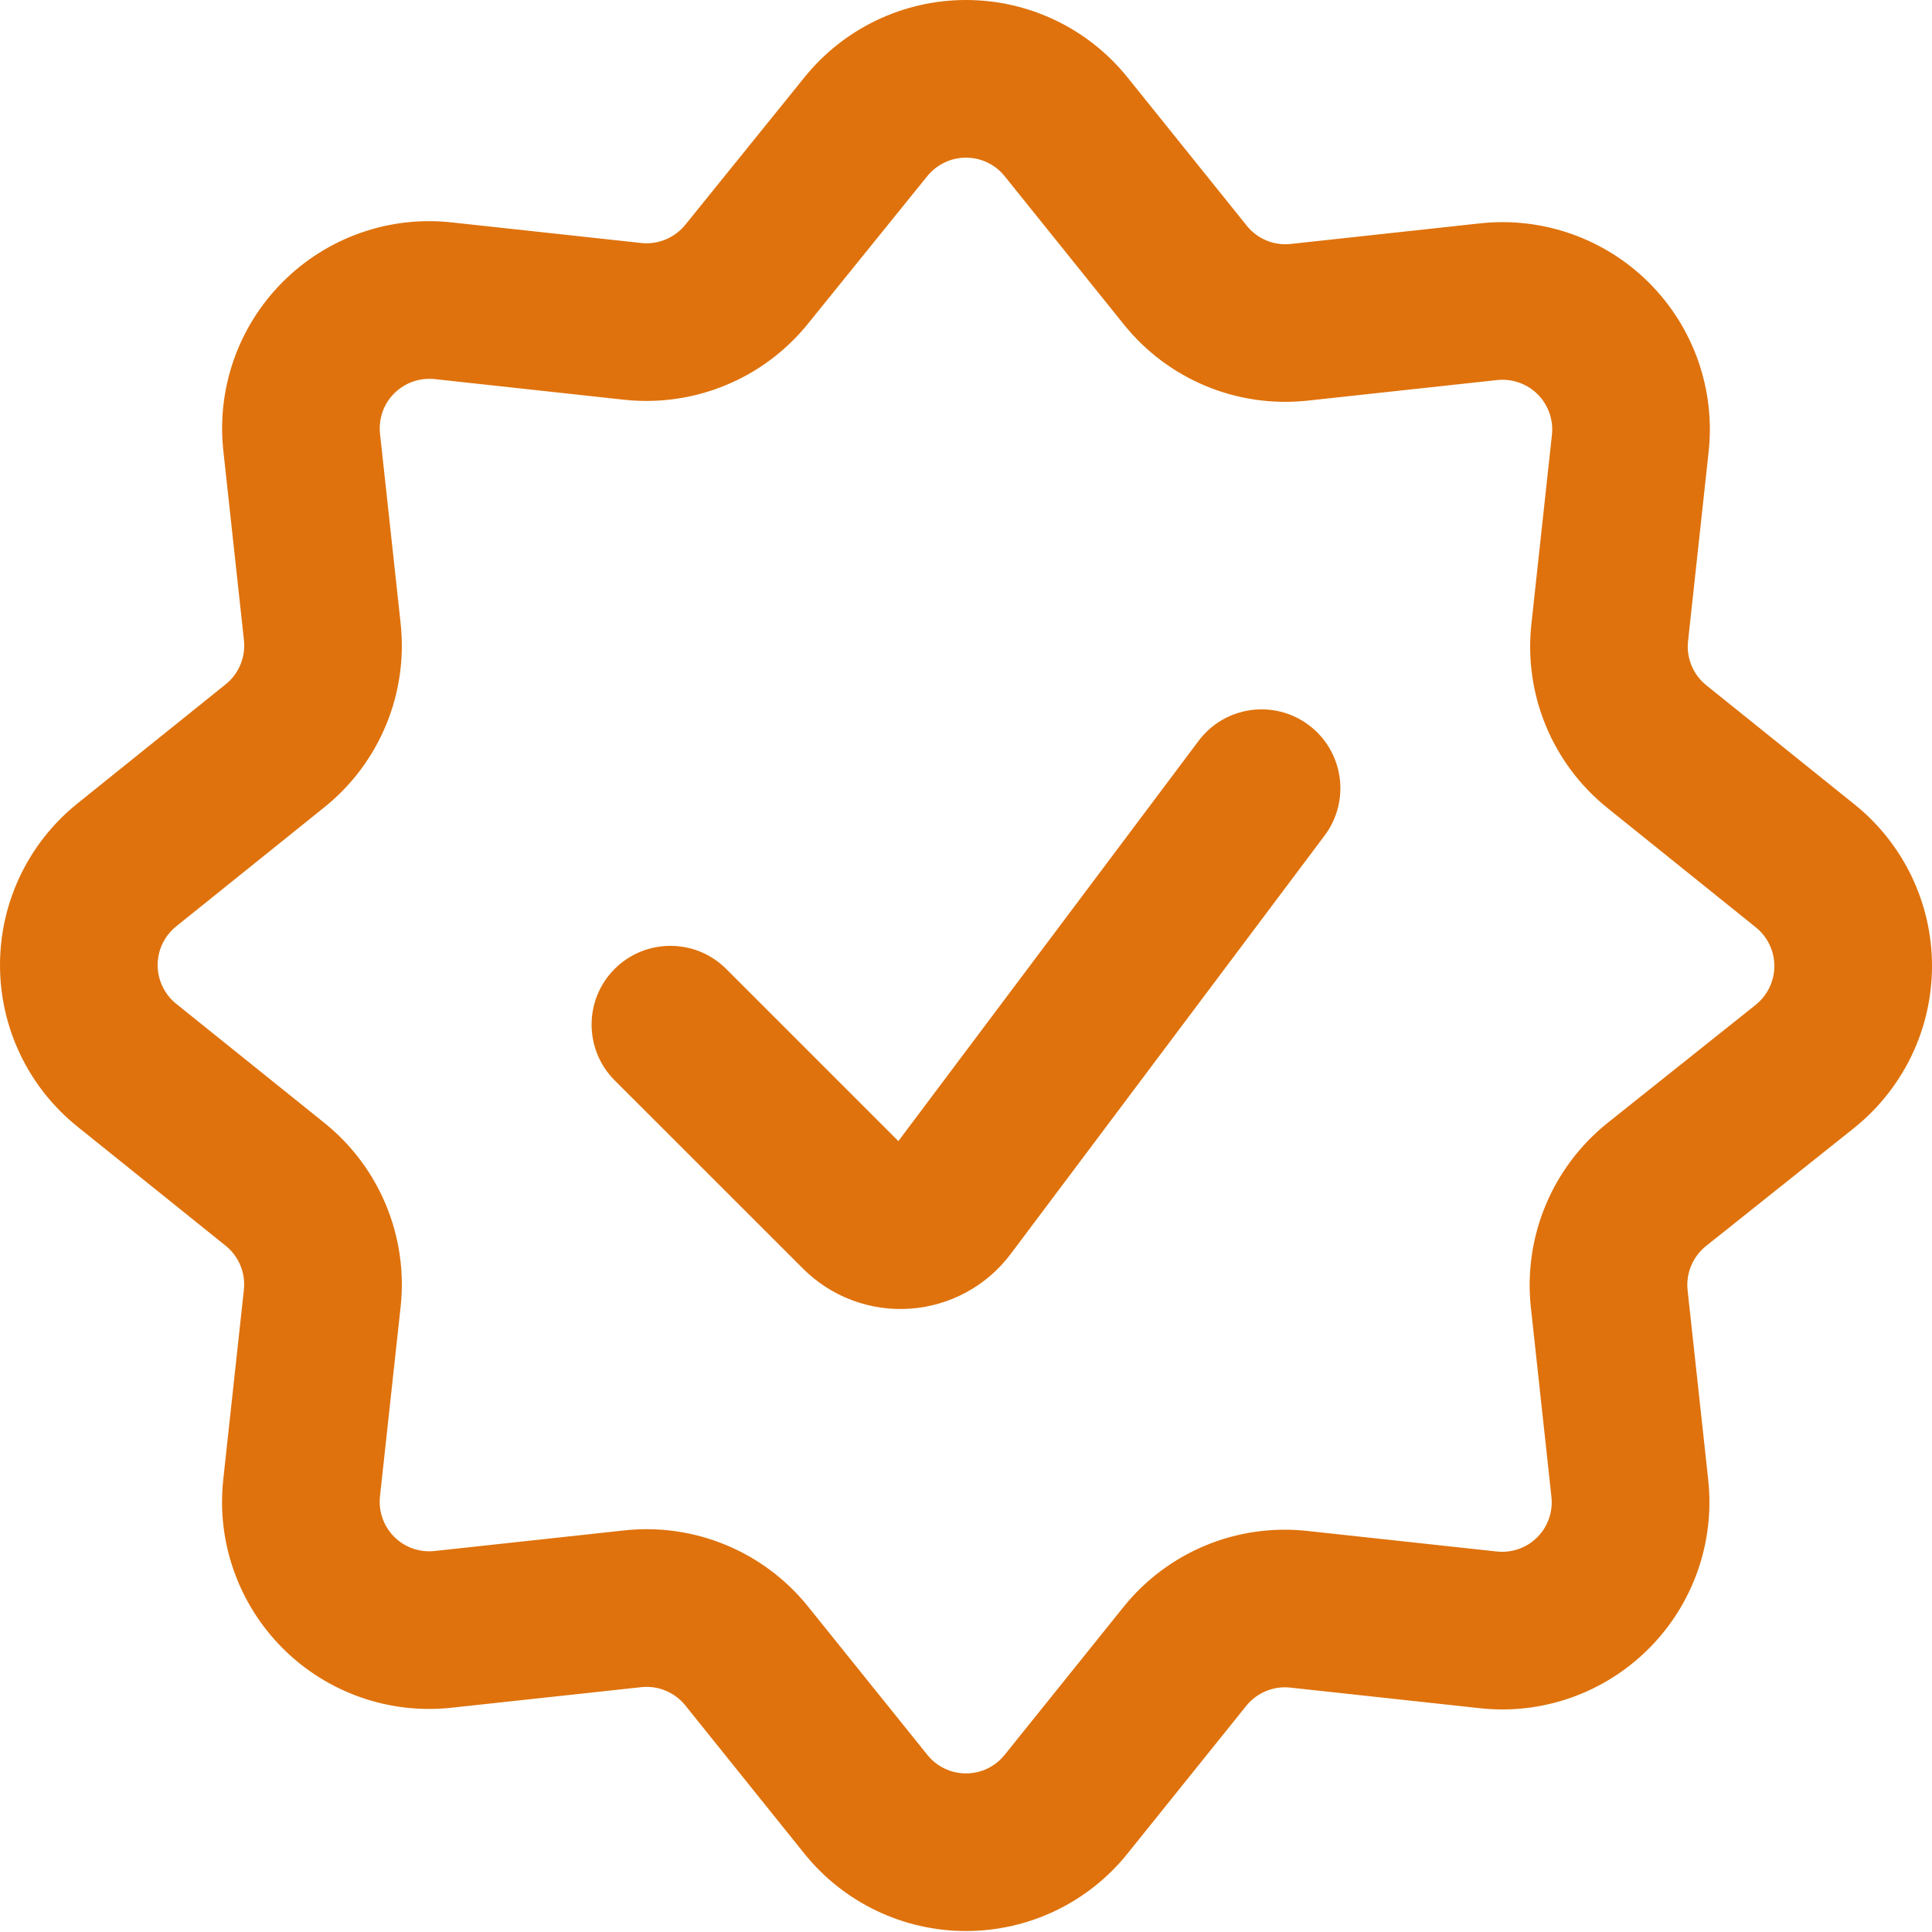 <svg width="22" height="22" viewBox="0 0 22 22" fill="none" xmlns="http://www.w3.org/2000/svg">
<path d="M10.559 2.006L9.203 3.683C8.699 4.311 7.909 4.638 7.108 4.552L4.951 4.317C4.781 4.298 4.611 4.358 4.489 4.479C4.368 4.6 4.308 4.77 4.328 4.944L4.562 7.098C4.649 7.899 4.321 8.689 3.694 9.192L2.006 10.549C1.873 10.656 1.795 10.818 1.795 10.989C1.795 11.161 1.873 11.322 2.006 11.43L3.693 12.786C4.321 13.29 4.649 14.08 4.562 14.881L4.327 17.039C4.308 17.209 4.368 17.379 4.489 17.5C4.61 17.622 4.78 17.681 4.954 17.661L7.109 17.427C7.909 17.34 8.699 17.668 9.203 18.296L10.56 19.983C10.667 20.117 10.829 20.194 11 20.194C11.171 20.194 11.333 20.117 11.44 19.983L12.791 18.302C13.295 17.673 14.085 17.345 14.886 17.433L17.043 17.667C17.213 17.686 17.384 17.627 17.505 17.505C17.626 17.384 17.686 17.214 17.666 17.041L17.432 14.886C17.346 14.085 17.673 13.296 18.303 12.789L19.994 11.441C20.127 11.333 20.205 11.171 20.205 11C20.205 10.829 20.127 10.667 19.994 10.56L18.307 9.203C17.678 8.699 17.351 7.91 17.438 7.108L17.672 4.952C17.691 4.782 17.631 4.612 17.51 4.49C17.388 4.369 17.218 4.309 17.046 4.328L14.891 4.562C14.09 4.649 13.301 4.322 12.797 3.694L11.44 2.006C11.333 1.873 11.171 1.795 11 1.795C10.829 1.795 10.667 1.873 10.559 2.006ZM11 0C11.715 0 12.391 0.324 12.839 0.881L14.197 2.57C14.317 2.72 14.506 2.799 14.697 2.778L16.849 2.544C17.562 2.465 18.272 2.714 18.779 3.221C19.286 3.728 19.535 4.438 19.456 5.148L19.222 7.302C19.201 7.494 19.28 7.683 19.431 7.804L21.119 9.161C21.676 9.609 22 10.285 22 11C22 11.715 21.676 12.391 21.116 12.842L19.425 14.19C19.275 14.311 19.196 14.501 19.217 14.692L19.451 16.844C19.53 17.557 19.282 18.267 18.774 18.774C18.267 19.282 17.556 19.531 16.846 19.451L14.692 19.217C14.501 19.196 14.312 19.275 14.191 19.425L12.839 21.107C12.392 21.665 11.715 21.989 11 21.989C10.285 21.989 9.608 21.665 9.16 21.108L7.804 19.42C7.683 19.27 7.494 19.191 7.302 19.212L5.152 19.445C4.438 19.526 3.727 19.277 3.22 18.77C2.712 18.262 2.463 17.551 2.543 16.841L2.777 14.688C2.798 14.495 2.72 14.306 2.569 14.185L0.882 12.829C0.324 12.381 0 11.705 0 10.989C0 10.274 0.324 9.598 0.881 9.15L2.57 7.792C2.72 7.672 2.798 7.483 2.778 7.292L2.544 5.14C2.464 4.427 2.713 3.717 3.22 3.21C3.727 2.702 4.438 2.453 5.148 2.533L7.301 2.767C7.494 2.788 7.683 2.709 7.806 2.557L9.161 0.88C9.609 0.324 10.285 0 11 0Z" fill="#DF720C"/>
<path d="M10.23 12.994L13.648 8.437C13.945 8.04 14.507 7.96 14.904 8.257C15.3 8.555 15.381 9.117 15.084 9.514L11.51 14.278C11.237 14.642 10.819 14.87 10.365 14.902C9.911 14.934 9.466 14.768 9.144 14.446L7 12.303C6.649 11.952 6.649 11.384 6.999 11.033C7.35 10.683 7.918 10.683 8.269 11.033L10.23 12.994Z" fill="#DF720C"/>
</svg>
